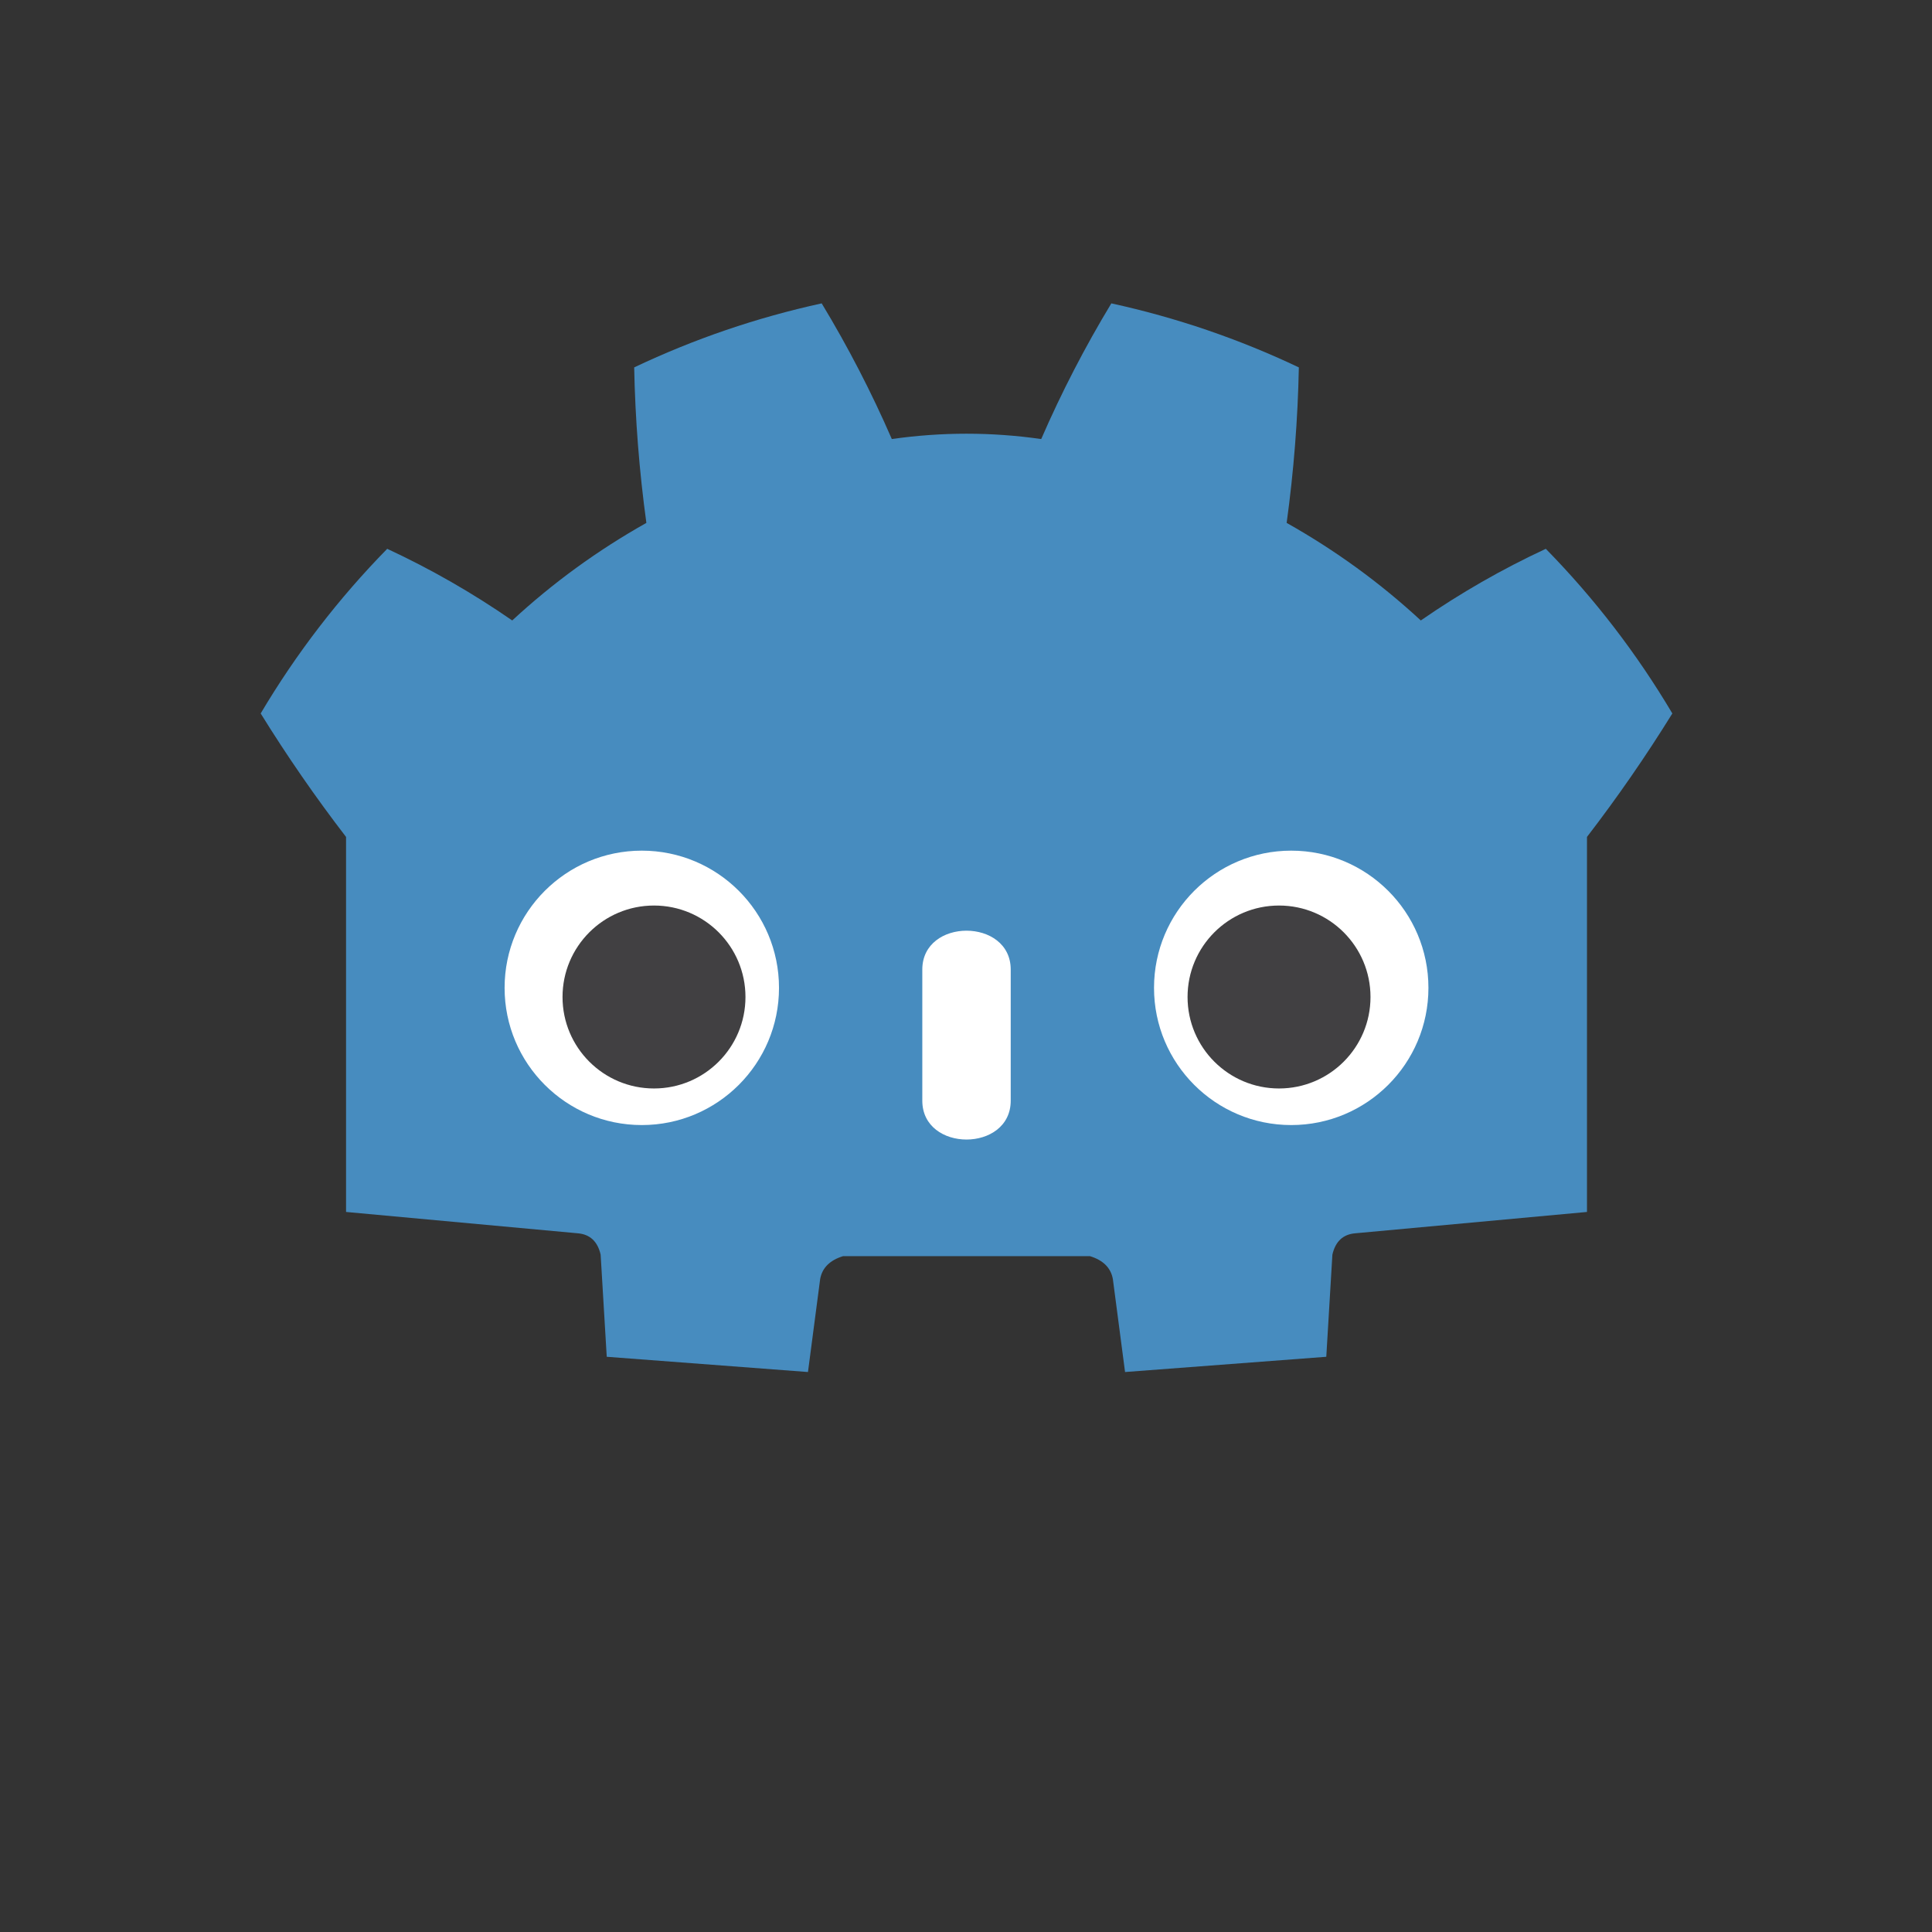 <?xml version="1.0" encoding="UTF-8" standalone="no"?>
<svg
   width="128"
   height="128"
   version="1.1"
   id="svg22"
   sodipodi:docname="godot_top.svg"
   inkscape:version="1.2.2 (b0a8486541, 2022-12-01)"
   xmlns:inkscape="http://www.inkscape.org/namespaces/inkscape"
   xmlns:sodipodi="http://sodipodi.sourceforge.net/DTD/sodipodi-0.dtd"
   xmlns="http://www.w3.org/2000/svg"
   xmlns:svg="http://www.w3.org/2000/svg">
  <rect width="100%" height="100%" fill="#333333" stroke="none"/>
  <defs
     id="defs26" />
  <sodipodi:namedview
     id="namedview24"
     pagecolor="#ffffff"
     bordercolor="#000000"
     borderopacity="0.25"
     inkscape:showpageshadow="2"
     inkscape:pageopacity="0.0"
     inkscape:pagecheckerboard="0"
     inkscape:deskcolor="#d1d1d1"
     showgrid="false"
     inkscape:zoom="3.2773438"
     inkscape:cx="49.735399"
     inkscape:cy="61.330155"
     inkscape:window-width="1920"
     inkscape:window-height="1011"
     inkscape:window-x="0"
     inkscape:window-y="32"
     inkscape:window-maximized="1"
     inkscape:current-layer="g14" />
  <g
     fill="#fff"
     transform="translate(12.322 12.322)scale(.101)"
     id="g14">
    <path
       fill="#478cbf"
       d="m 105,673 152,14 c 8,0.667 13,5.333 15,14 l 4,67 132,10 8,-61 c 1.333,-7.333 6.333,-12.333 15,-15 h 162 c 8.667,2.667 13.667,7.667 15,15 l 8,61 132,-10 4,-67 c 2,-8.667 7,-13.333 15,-14 L 919,673 V 427 c 20,-26 38.667,-53 56,-81 -23.333,-39.333 -51,-75.333 -83,-108 -28.667,13.333 -56,29 -82,47 -26.667,-24.667 -56,-46 -88,-64 4.667,-34 7.333,-68 8,-102 -39.333,-18.667 -80.333,-32.667 -123,-42 -17.333,28.667 -32.667,58.333 -46,89 -32.667,-4.667 -65.333,-4.667 -98,0 -13.333,-30.667 -28.667,-60.333 -46,-89 -42.667,9.333 -83.667,23.333 -123,42 0.667,34 3.333,68 8,102 -32,18 -61.333,39.333 -88,64 -26,-18 -53.333,-33.667 -82,-47 -32,32.667 -59.667,68.667 -83,108 17.333,28 36,55 56,81 z"
       id="path6"
       sodipodi:nodetypes="ccccccccccccccccccccccccccccccc" />
    <path
       d="M483 600c0 34 58 34 58 0v-86c0-34-58-34-58 0z"
       id="path8" />
    <circle
       cx="725"
       cy="526"
       r="90"
       id="circle10" />
    <circle
       cx="299"
       cy="526"
       r="90"
       id="circle12" />
  </g>
  <g
     fill="#414042"
     transform="translate(12.322 12.322)scale(.101)"
     id="g20">
    <circle
       cx="307"
       cy="532"
       r="60"
       id="circle16" />
    <circle
       cx="717"
       cy="532"
       r="60"
       id="circle18" />
  </g>
</svg>
